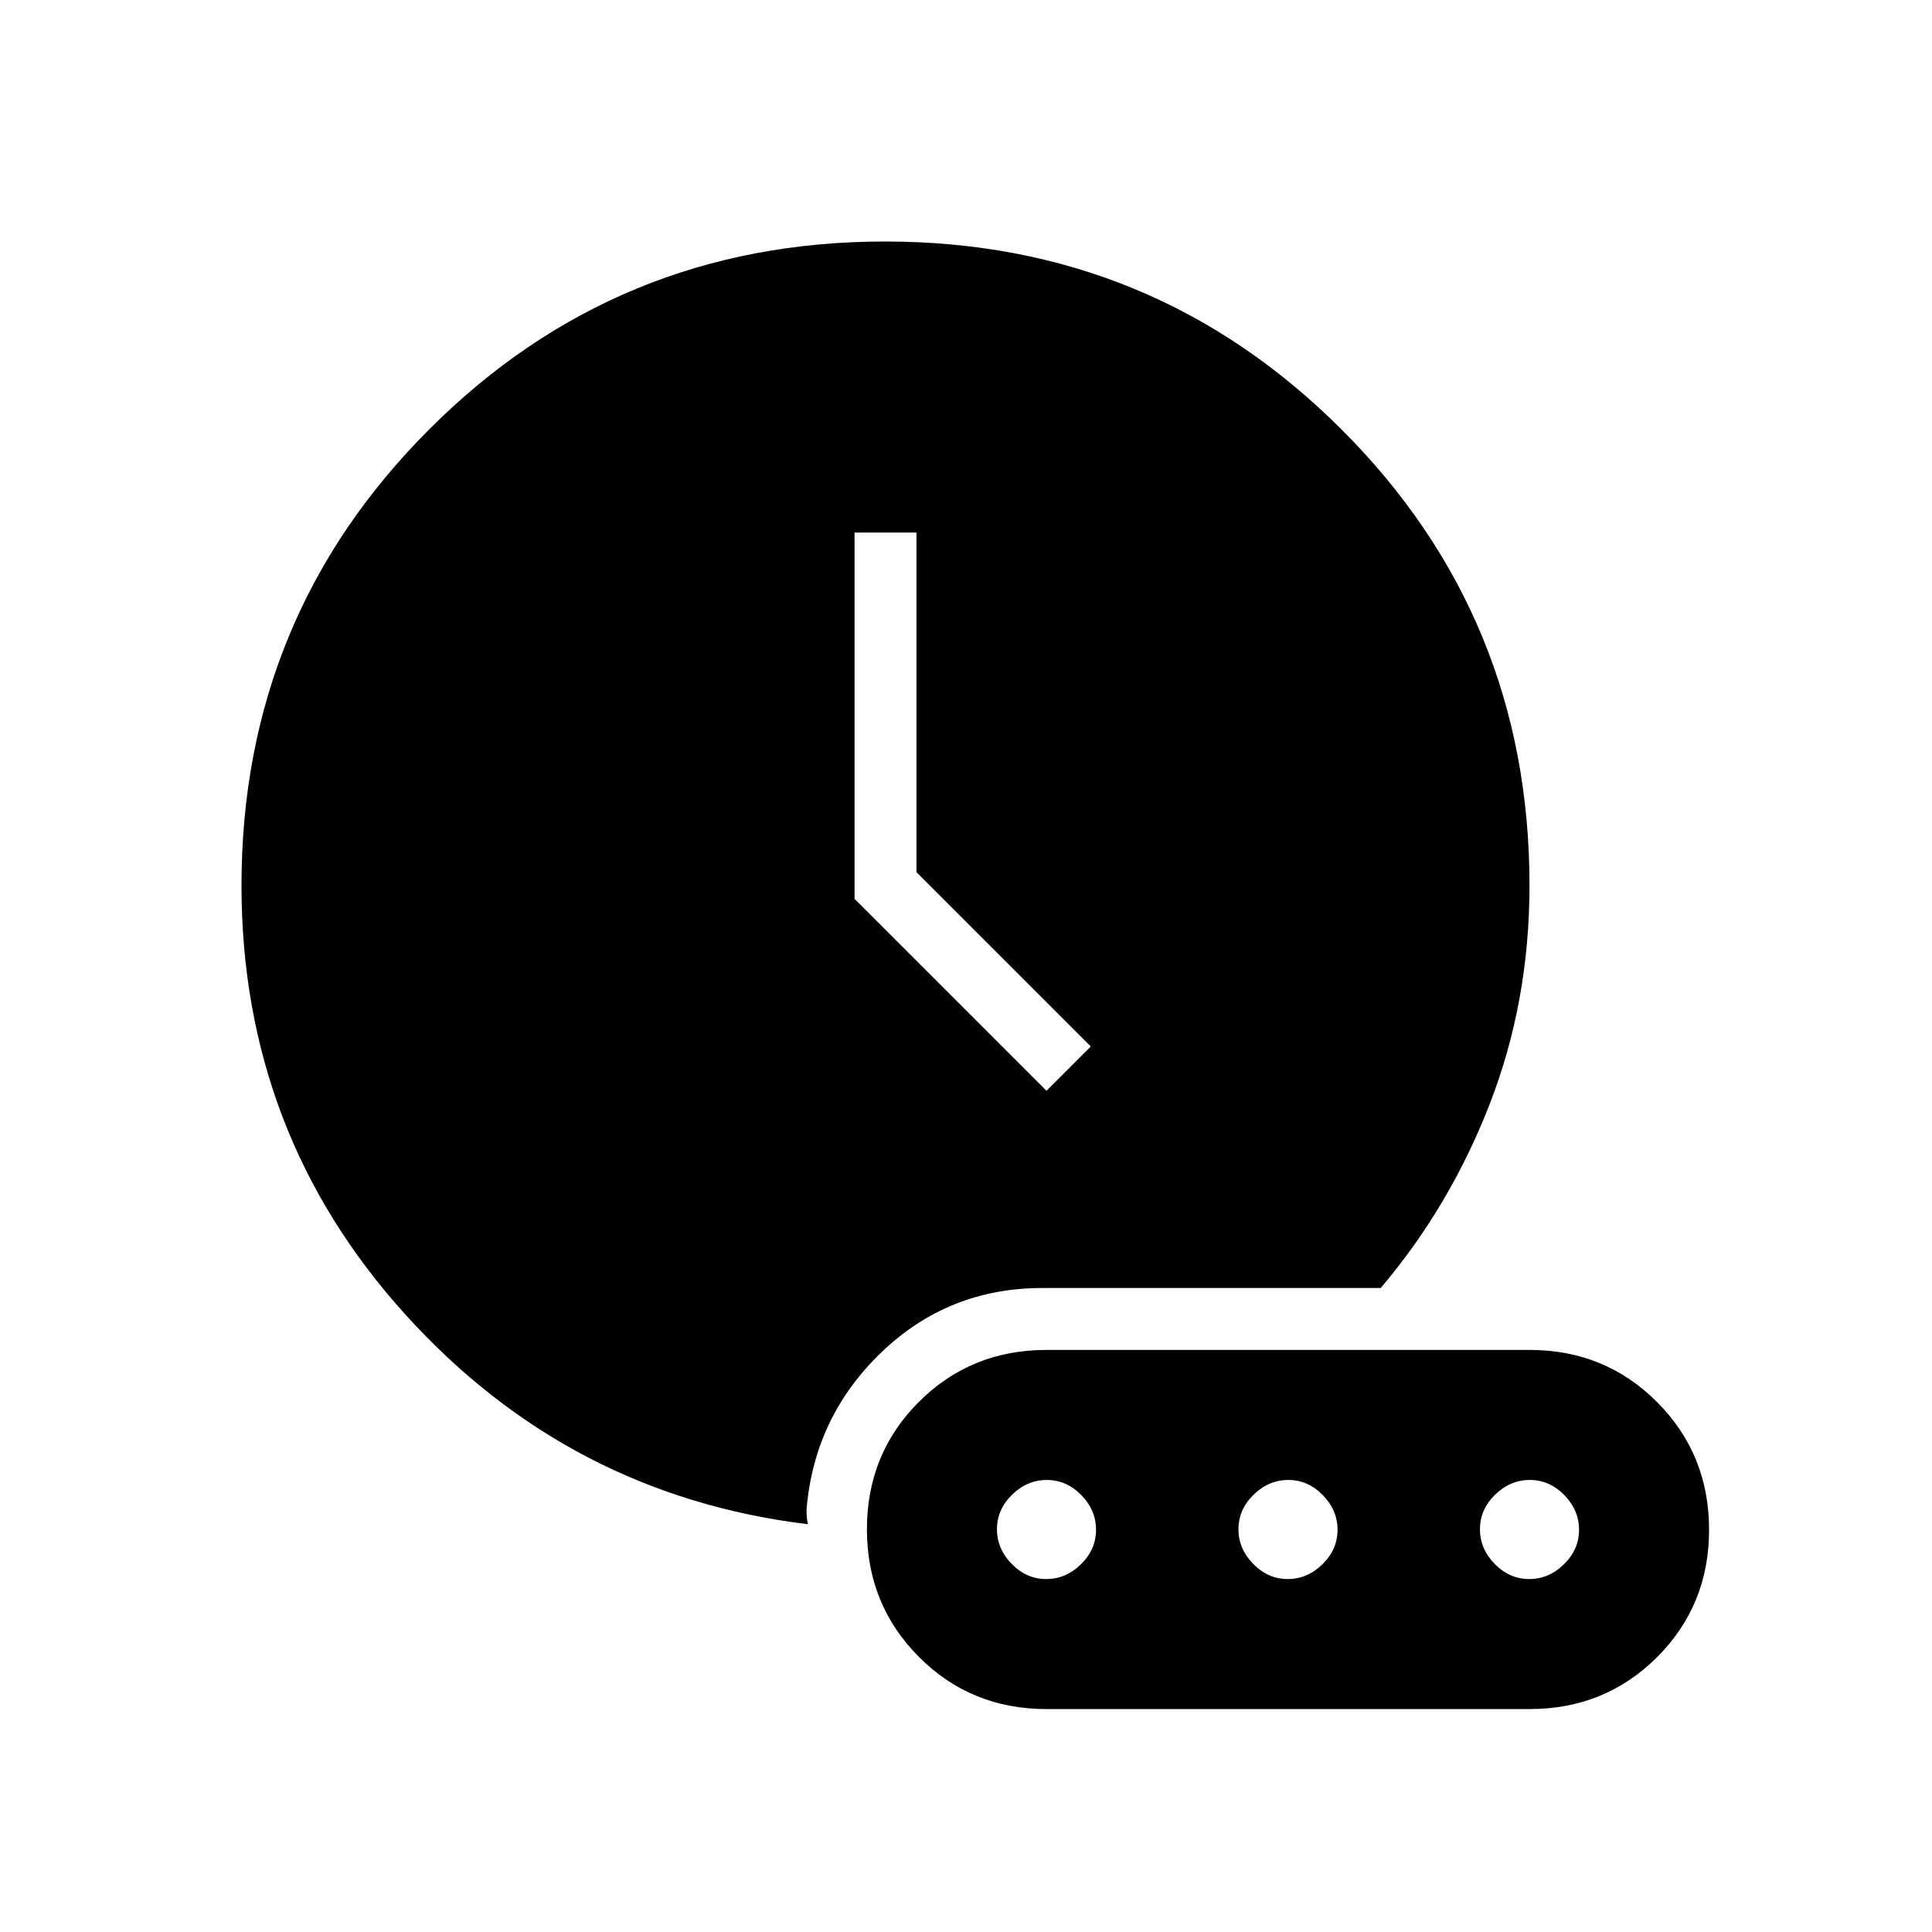<svg xmlns="http://www.w3.org/2000/svg" width="48" height="48" viewBox="0 96 960 960"><path d="M401.461 853.385Q282.538 838.923 201.269 749T120 536q0-133.333 93.28-226.667Q306.561 216 439.819 216q133.258 0 226.72 93.333Q760 402.667 760 536q0 57.615-19.737 108.5-19.736 50.884-54.186 91.5H518q-46.769 0-80.077 32t-37.154 78q0 1.846.115 3.692.116 1.847.577 3.693ZM520 638l22-22-86.615-86.615v-168.77h-30.77v182L520 638Zm0 307.231h240q37.558 0 63.394-25.801 25.837-25.8 25.837-63.307 0-37.508-25.837-63.431-25.836-25.923-63.394-25.923H520q-37.558 0-63.394 25.801-25.837 25.8-25.837 63.307 0 37.508 25.837 63.431 25.836 25.923 63.394 25.923Zm-.148-64.616q-9.775 0-17.121-7.494-7.346-7.495-7.346-17.269 0-9.775 7.494-17.121 7.495-7.346 17.269-7.346 9.775 0 17.121 7.494 7.346 7.495 7.346 17.269 0 9.775-7.494 17.121-7.495 7.346-17.269 7.346Zm120 0q-9.775 0-17.121-7.494-7.346-7.495-7.346-17.269 0-9.775 7.494-17.121 7.495-7.346 17.269-7.346 9.775 0 17.121 7.494 7.346 7.495 7.346 17.269 0 9.775-7.494 17.121-7.495 7.346-17.269 7.346Zm120 0q-9.775 0-17.121-7.494-7.346-7.495-7.346-17.269 0-9.775 7.494-17.121 7.495-7.346 17.269-7.346 9.775 0 17.121 7.494 7.346 7.495 7.346 17.269 0 9.775-7.494 17.121-7.495 7.346-17.269 7.346Z"/></svg>